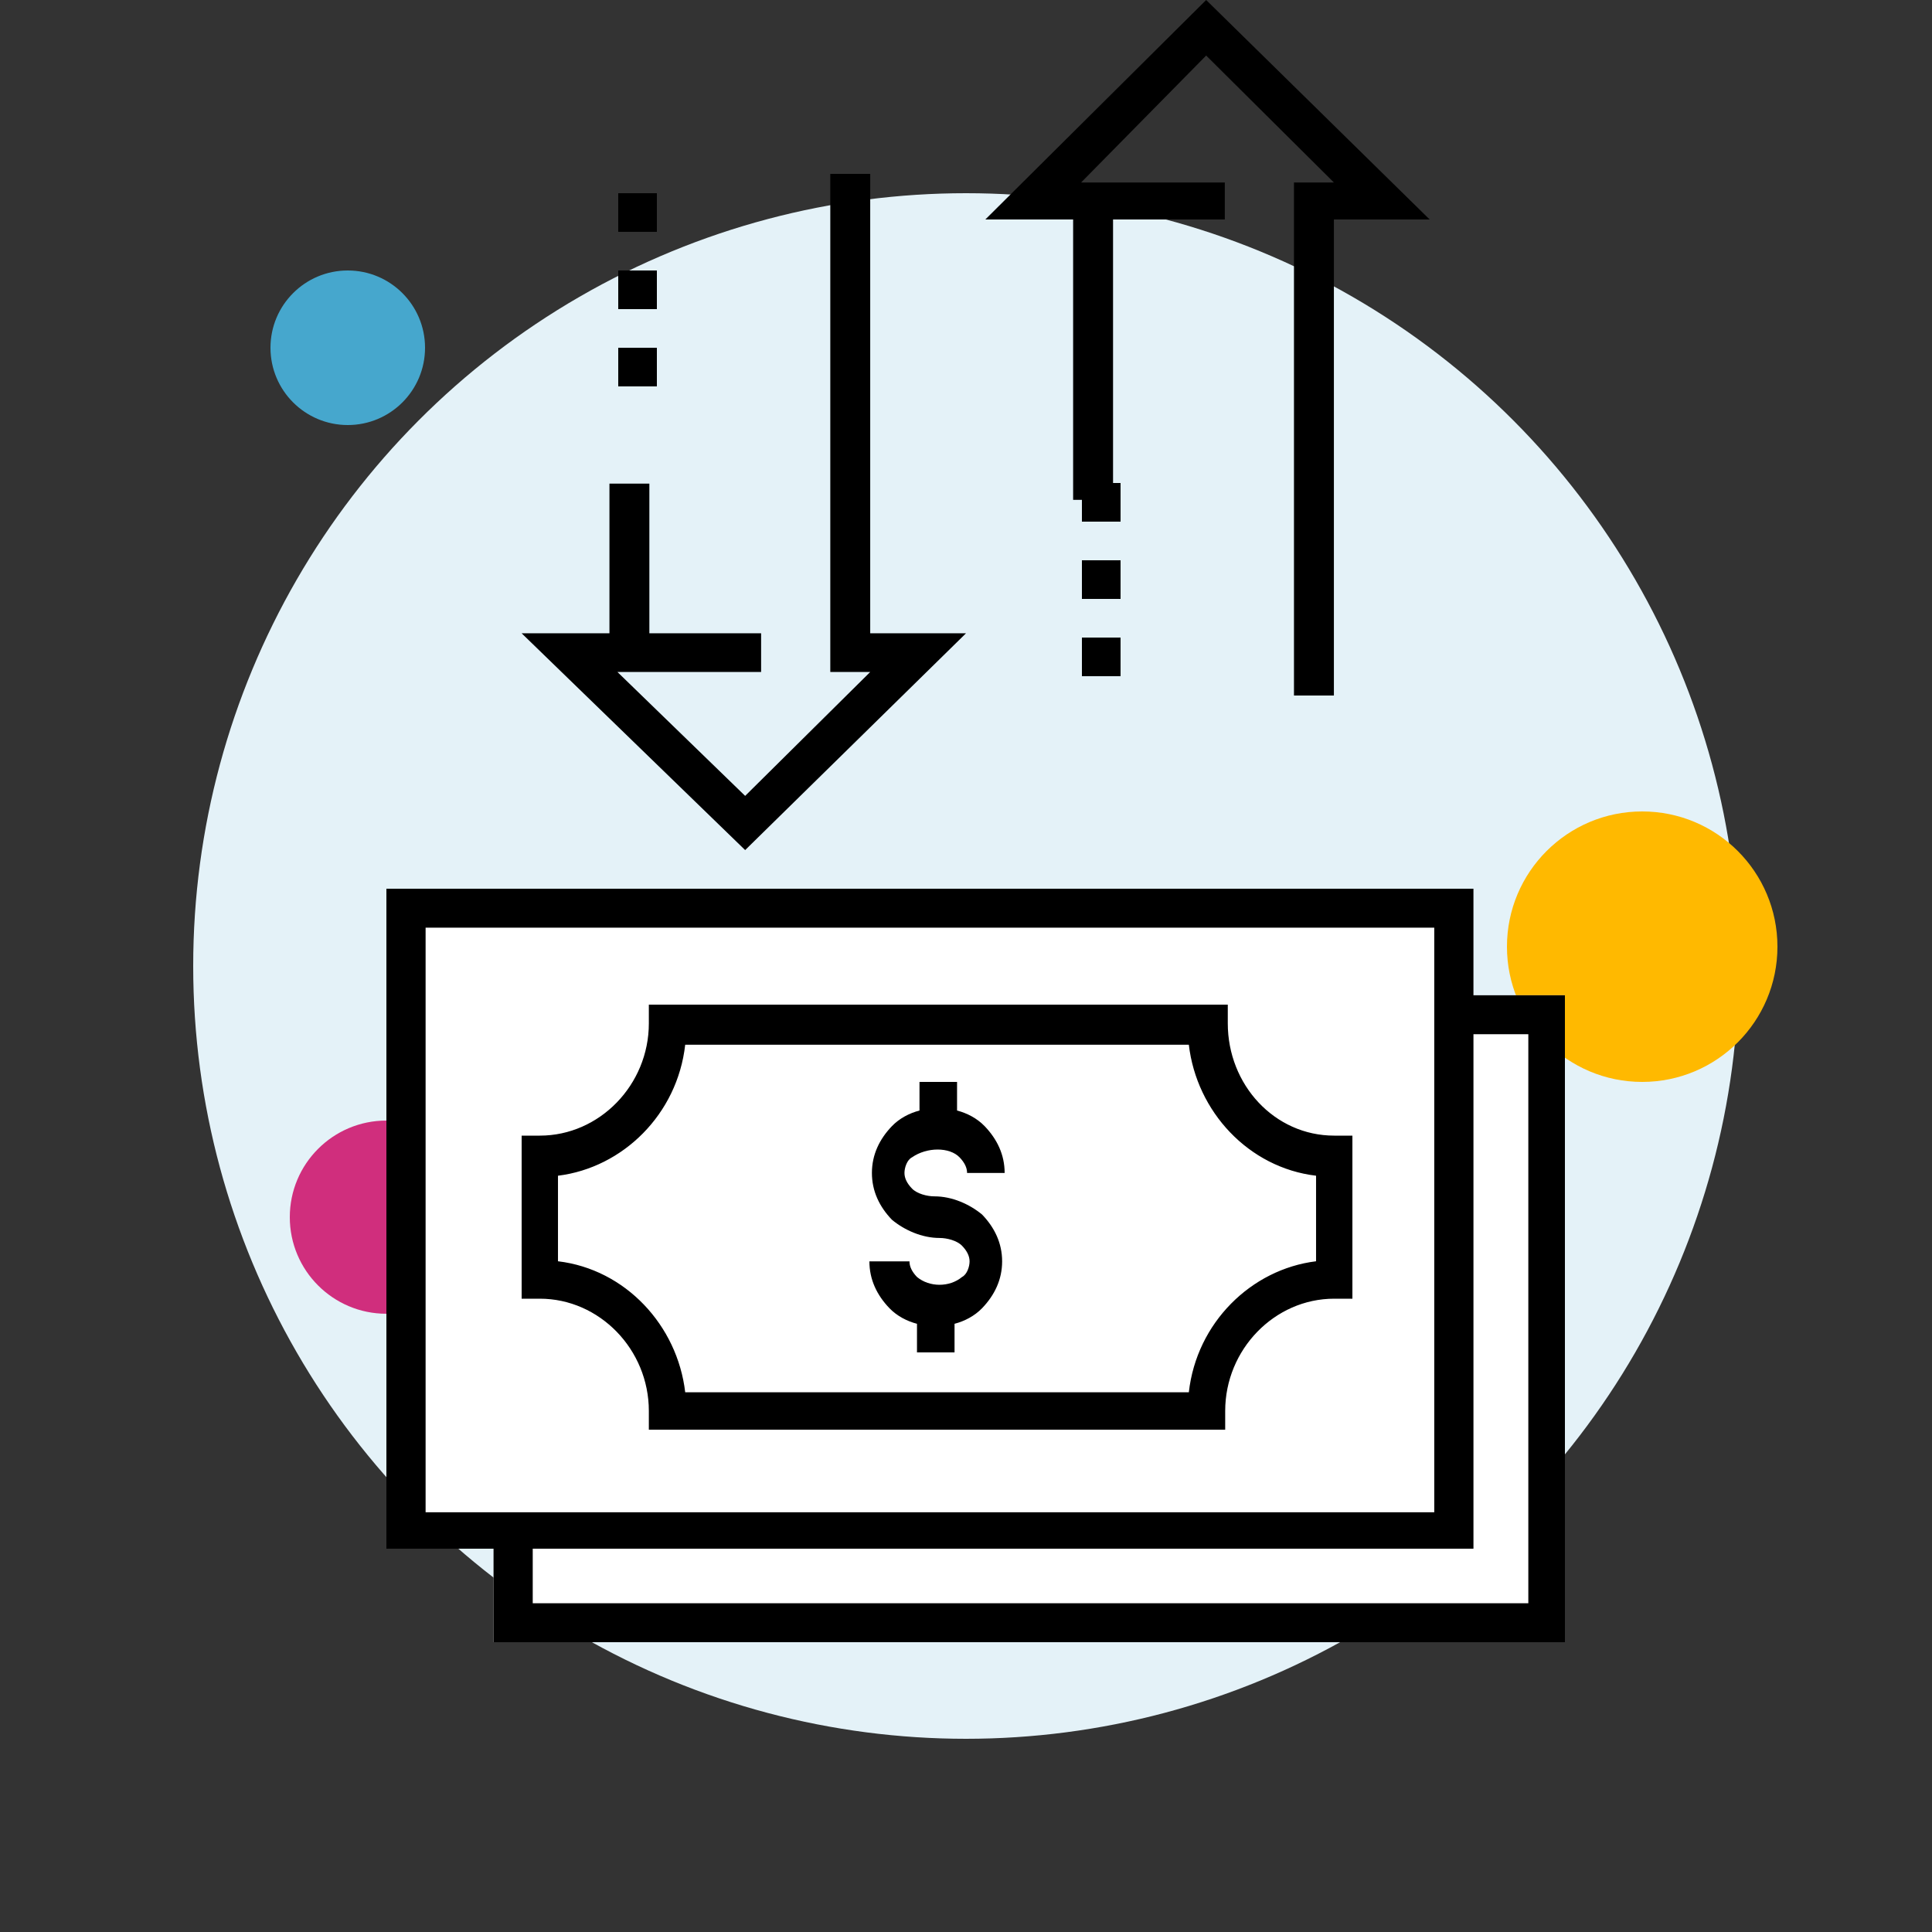 <?xml version="1.0" encoding="UTF-8"?>
<svg width="100px" height="100px" viewBox="0 0 100 100" version="1.1" xmlns="http://www.w3.org/2000/svg" xmlns:xlink="http://www.w3.org/1999/xlink">
    <rect x="0" y="0" width="100" height="100" fill="#333333" stroke="none"/>
    <!-- Generator: Sketch 55.2 (78181) - https://sketchapp.com -->
    <title>money_transfers</title>
    <desc>Created with Sketch.</desc>
    <g id="money_transfers" stroke="none" stroke-width="1" fill="none" fill-rule="evenodd">
        <rect id="Rectangle" fill-opacity="0" fill="#FFFFFF" x="0" y="0" width="100" height="100"></rect>
        <circle id="Oval" fill="#E4F2F8" cx="50" cy="50" r="40"></circle>
        <circle id="Oval" fill="#FFB900" cx="85" cy="49" r="7"></circle>
        <circle id="Oval" fill="#D02E7D" cx="20" cy="63" r="5"></circle>
        <circle id="Oval" fill="#46A7CD" cx="18" cy="18" r="4"></circle>
        <polygon id="Fill" fill="#FFFFFF" fill-rule="nonzero" points="76.266 51.514 76.266 46 20 46 20 80.159 25.545 80.159 25.545 85 81 85 81 51.514"></polygon>
        <path d="M76.266,51.514 L76.266,46 L20,46 L20,80.159 L25.545,80.159 L25.545,85 L81,85 L81,51.514 L76.266,51.514 Z M22.029,78.276 L22.029,48.017 L74.237,48.017 L74.237,78.276 L22.029,78.276 Z M79.106,82.983 L27.574,82.983 L27.574,80.159 L76.266,80.159 L76.266,53.531 L79.106,53.531 L79.106,82.983 Z M63.55,52.969 L63.55,52 L33.584,52 L33.584,52.969 C33.584,56.151 31.031,58.78 27.941,58.78 L27,58.78 L27,67.22 L27.941,67.22 C31.031,67.22 33.584,69.849 33.584,73.031 L33.584,74 L63.416,74 L63.416,73.031 C63.416,69.849 65.969,67.22 69.059,67.22 L70,67.22 L70,58.78 L69.059,58.78 C65.969,58.78 63.55,56.151 63.55,52.969 Z M68.119,65.283 C64.759,65.698 61.938,68.465 61.534,72.063 L35.466,72.063 C35.062,68.604 32.375,65.698 28.881,65.283 L28.881,60.855 C32.241,60.44 35.062,57.673 35.466,54.075 L61.534,54.075 C61.938,57.535 64.625,60.44 68.119,60.855 L68.119,65.283 Z M49.667,59.904 C49.148,59.365 47.981,59.365 47.204,59.904 C46.944,60.038 46.815,60.442 46.815,60.712 C46.815,60.981 46.944,61.25 47.204,61.519 C47.463,61.788 47.981,61.923 48.37,61.923 C49.278,61.923 50.185,62.327 50.833,62.865 C51.481,63.538 51.87,64.346 51.87,65.288 C51.87,66.231 51.481,67.038 50.833,67.712 C50.444,68.115 49.926,68.385 49.407,68.519 L49.407,70 L47.463,70 L47.463,68.519 C46.944,68.385 46.426,68.115 46.037,67.712 C45.389,67.038 45,66.231 45,65.288 L47.074,65.288 C47.074,65.558 47.204,65.827 47.463,66.096 C48.111,66.635 49.148,66.635 49.796,66.096 C50.056,65.962 50.185,65.558 50.185,65.288 C50.185,65.019 50.056,64.75 49.796,64.481 C49.537,64.212 49.019,64.077 48.63,64.077 C47.722,64.077 46.815,63.673 46.167,63.135 C45.519,62.462 45.13,61.654 45.13,60.712 C45.13,59.769 45.519,58.962 46.167,58.288 C46.556,57.885 47.074,57.615 47.593,57.481 L47.593,56 L49.537,56 L49.537,57.481 C50.056,57.615 50.574,57.885 50.963,58.288 C51.611,58.962 52,59.769 52,60.712 L50.056,60.712 C50.056,60.442 49.926,60.173 49.667,59.904 Z M32,14 L34,14 L34,16 L32,16 L32,14 Z M32,10 L34,10 L34,12 L32,12 L32,10 Z M32,18 L34,18 L34,20 L32,20 L32,18 Z M50,32.779 L38.569,44 L27,32.779 L31.545,32.779 L31.545,25.031 L33.611,25.031 L33.611,32.779 L39.395,32.779 L39.395,34.782 L31.958,34.782 L38.569,41.195 L45.042,34.782 L42.976,34.782 L42.976,9 L45.042,9 L45.042,32.779 L50,32.779 Z M57.611,25 L58,25 L58,27 L56,27 L56,25.871 L55.545,25.871 L55.545,11.361 L51,11.361 L62.431,0 L74,11.361 L69.042,11.361 L69.042,36 L66.976,36 L66.976,9.445 L69.042,9.445 L62.431,2.875 L55.958,9.445 L63.395,9.445 L63.395,11.361 L57.611,11.361 L57.611,25 Z M56,29 L58,29 L58,31 L56,31 L56,29 Z M56,33 L58,33 L58,35 L56,35 L56,33 Z" id="Stroke" fill="#000000" fill-rule="nonzero"></path>
    </g>
</svg>